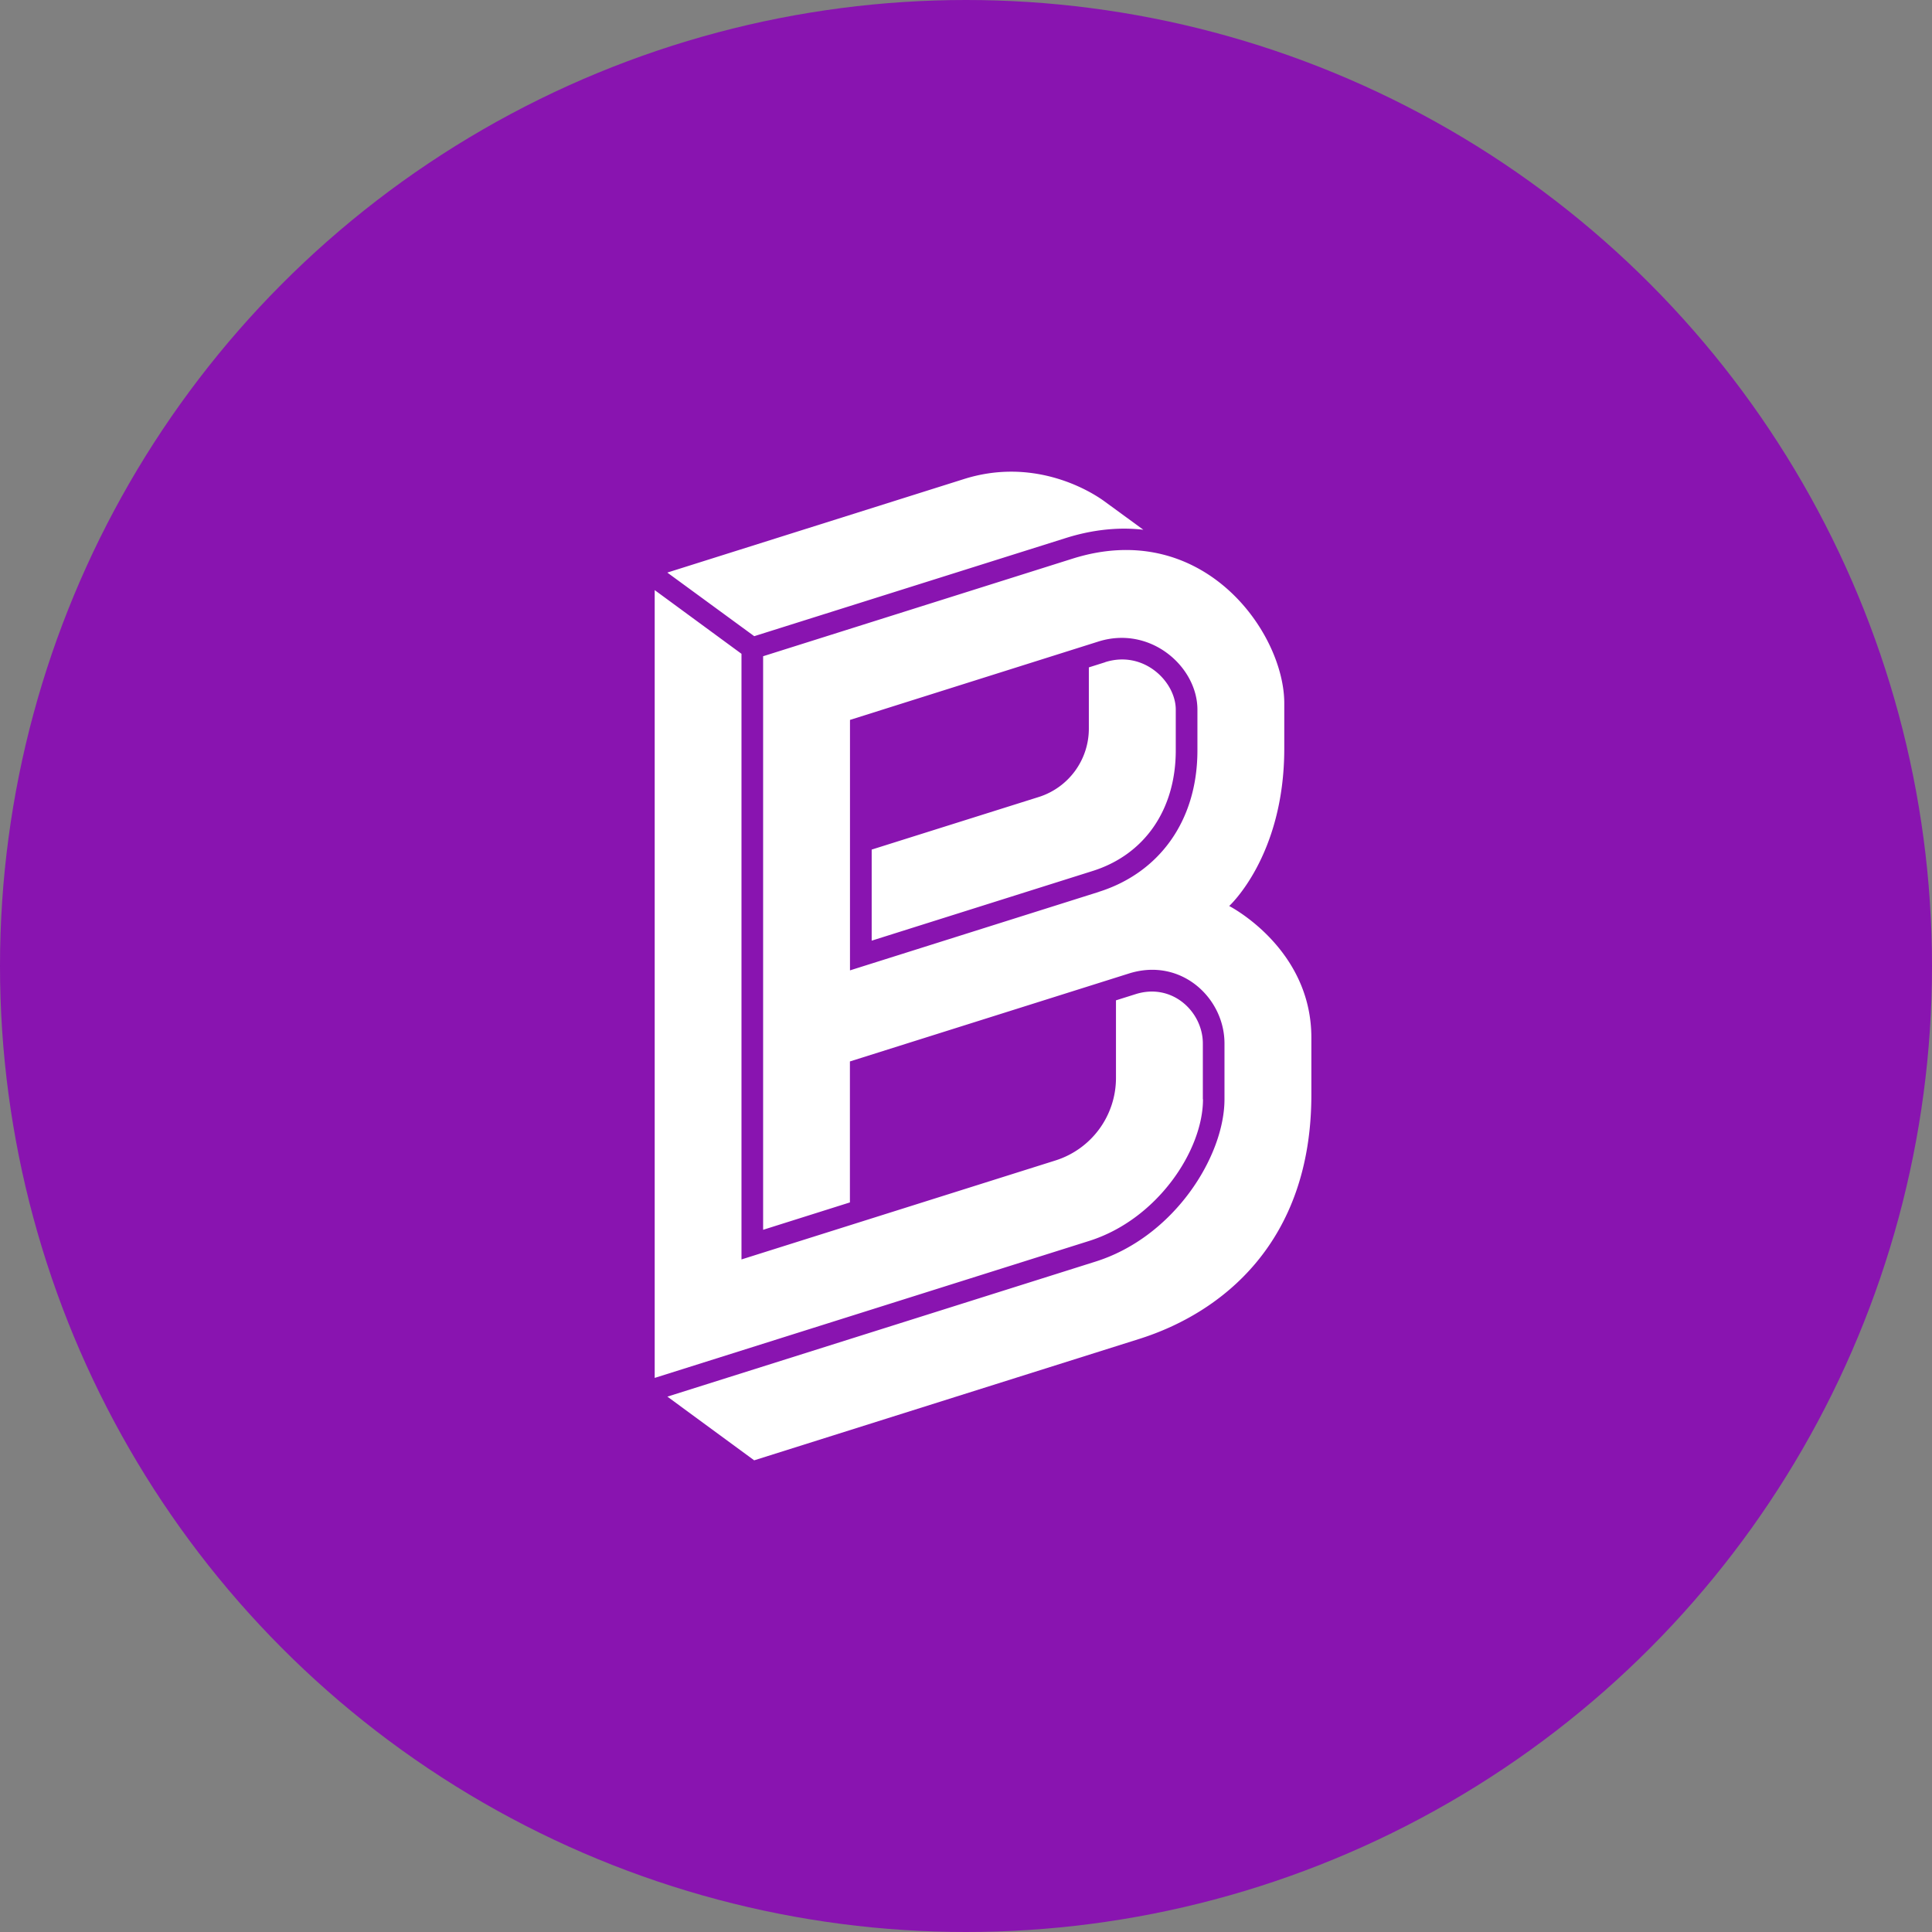 <svg xmlns="http://www.w3.org/2000/svg" viewBox="0 0 1024 1024">
   <rect x="0" y="0" width="1024" height="1024" fill="#808080" stroke="none"/>
   <circle cx="512" cy="512" r="512" style="fill:#8914b0"/>
   <path d="m585.76 351-8.65 2.73v32.57a38 38 0 0 1-26.16 36l-88.94 28v48.27l116.89-36.86c27.73-8.63 44.28-32.57 44.28-64v-21.6c0-14.75-16.9-31.64-37.42-25.15m-186-13.77L565 285.14c18.05-5.68 32.37-5.37 41-4.36l-20.72-15.13c-9.55-6.92-38.68-23.11-74.59-11.67l-157 49.5zm251.75 143s29.18-26.49 29.18-83.42v-24.09c0-37.49-43.17-98.39-112.28-76.56l-163.94 51.7v304l46-14.51v-74.72l148-46.65C626.05 507.33 649 529 649 553v29.63c0 30.16-26.64 72.94-68.41 86.06l-226.86 71.55 46 33.76 204.41-64.44c43.15-13.73 90.91-50.75 90.91-129.35v-30.26c0-47.53-43.57-69.76-43.57-69.76m-69.16-7.44-131.81 41.57V381.57L582.26 340c27.51-8.61 52.4 13.37 52.4 36.1v21.61c0 37.81-20.69 65.08-52.31 75m55.18 109.9v-29.56c0-16.72-16.16-32.28-35.63-26.13l-10.41 3.28v41a45.86 45.86 0 0 1-32.2 43.91L393 667.53v-321l-46-33.76v417.55l230.25-72.59c36.11-11.38 60.36-48 60.36-75.08" style="fill:#fff"/>
</svg>
